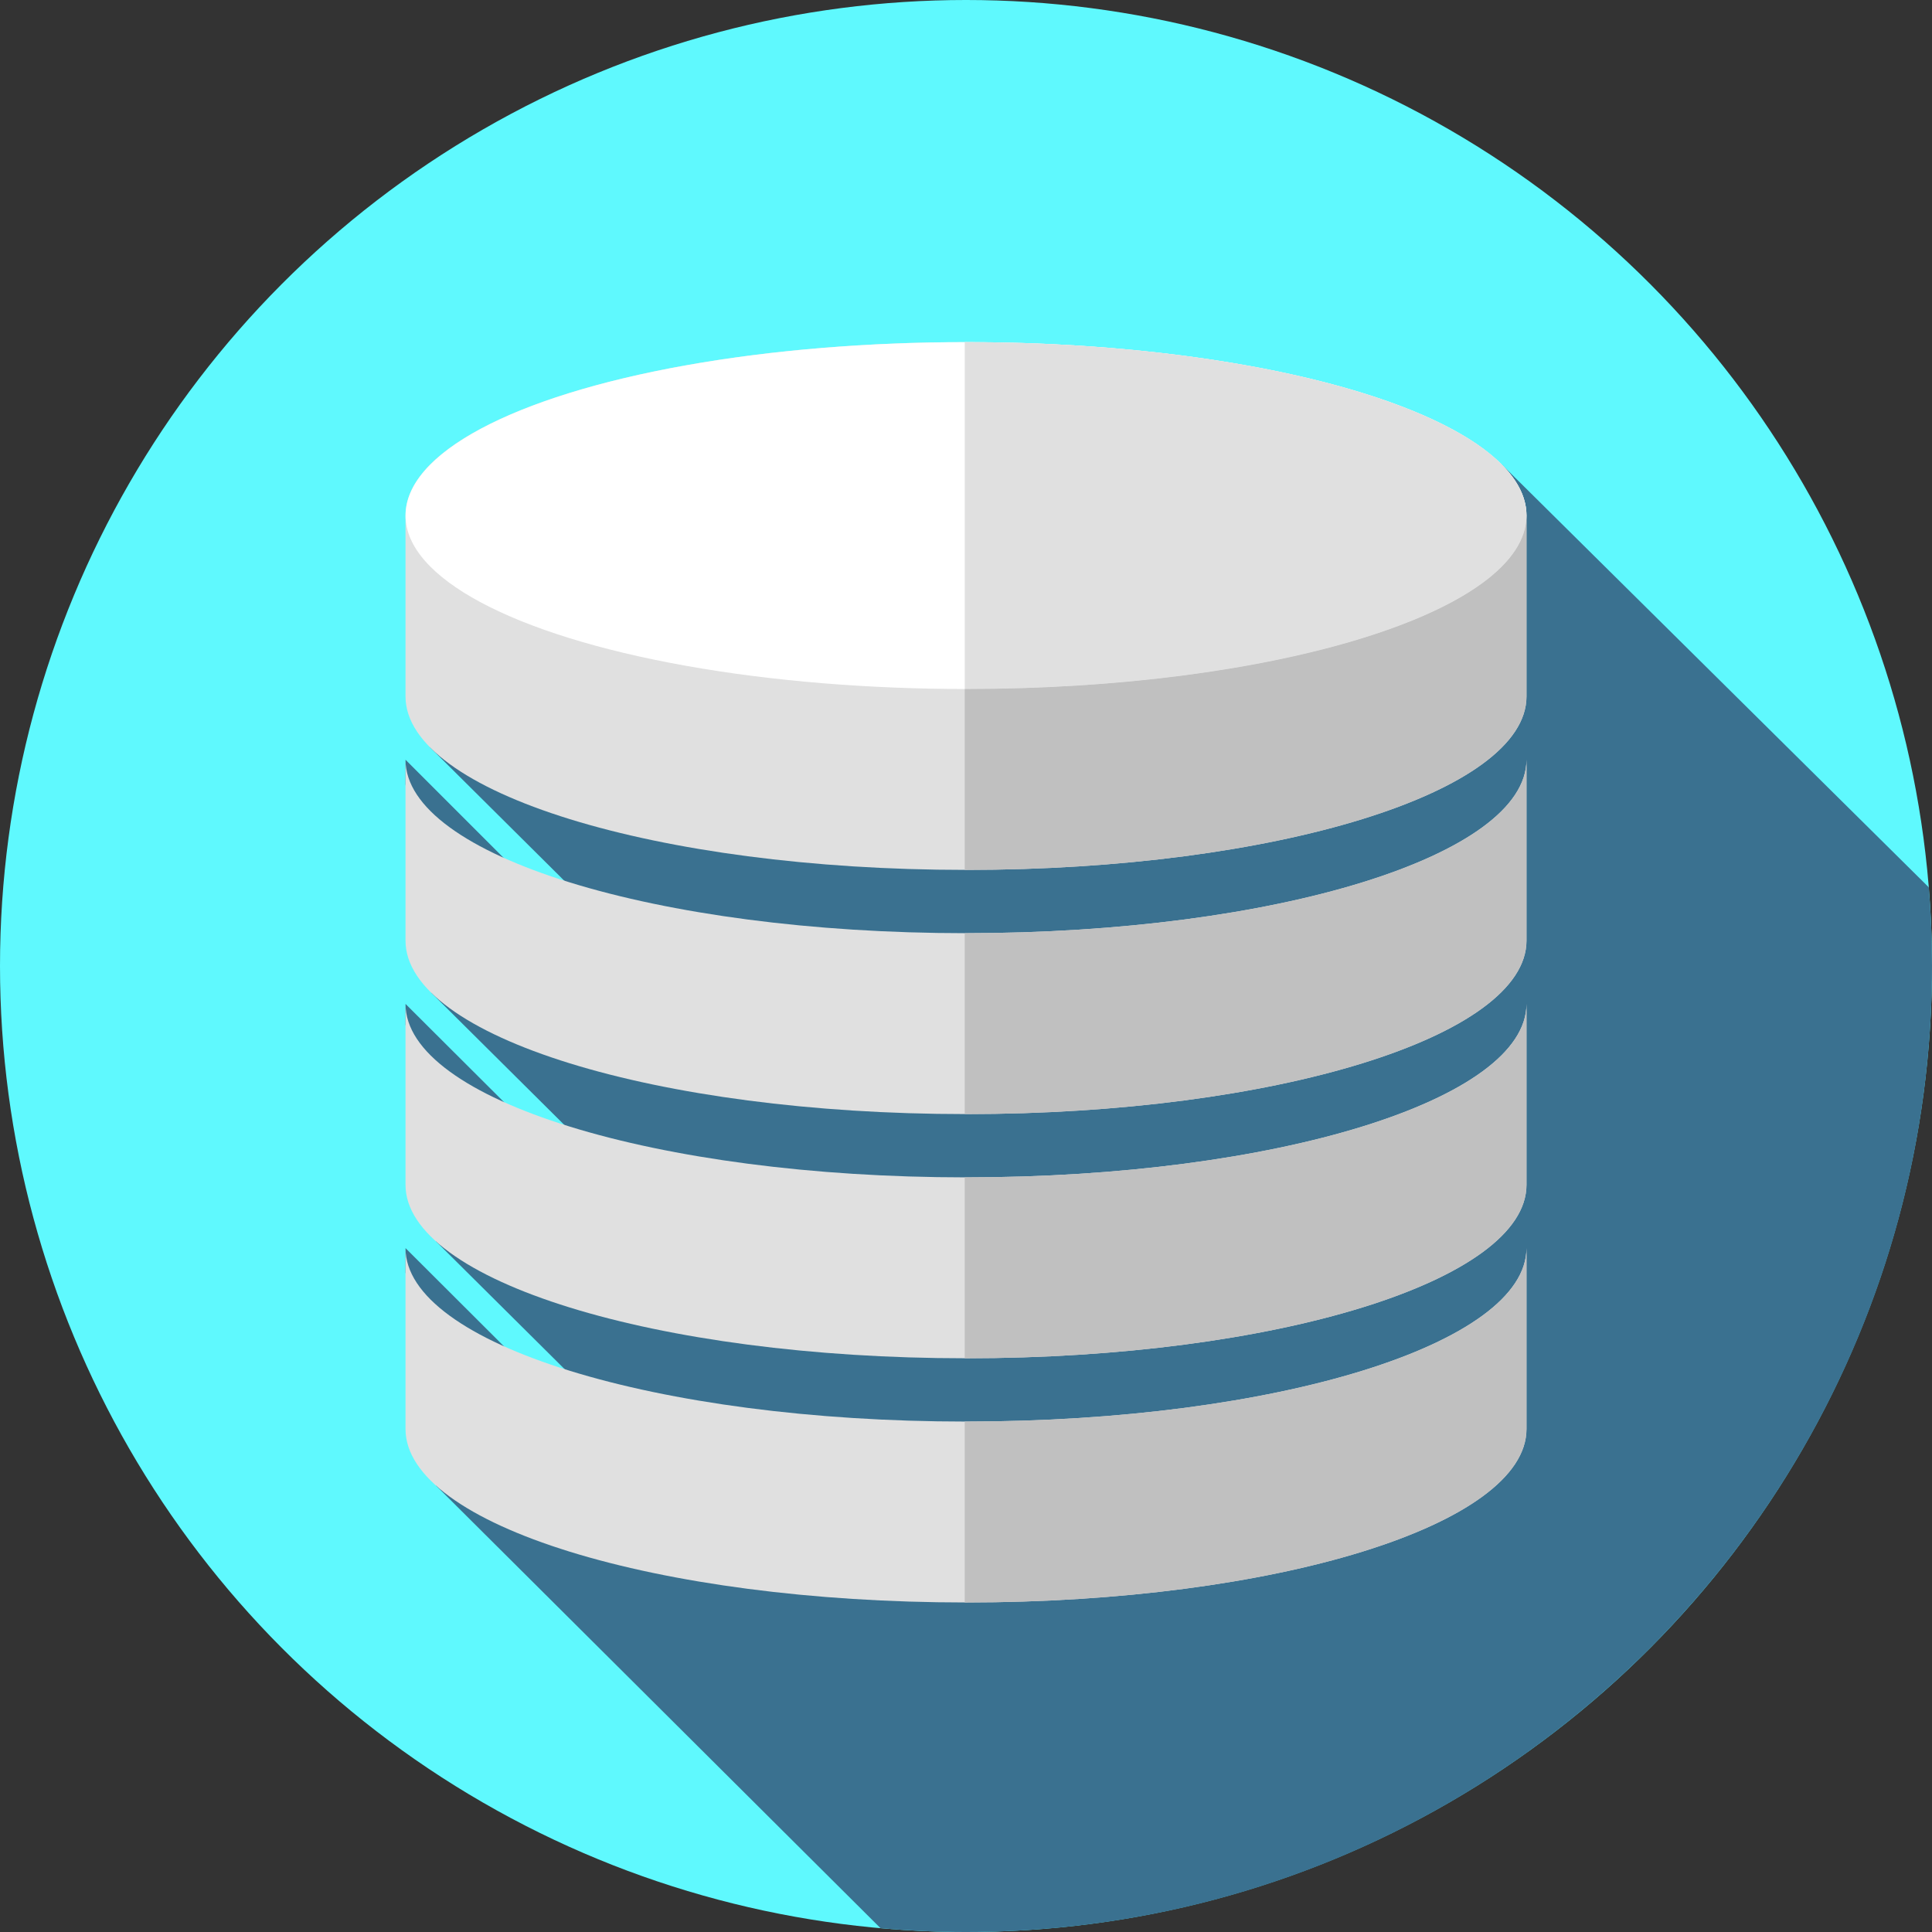 <?xml version="1.0" encoding="iso-8859-1"?>
<!-- Generator: Adobe Illustrator 19.0.0, SVG Export Plug-In . SVG Version: 6.00 Build 0)  -->
<svg version="1.1" id="Capa_1" xmlns="http://www.w3.org/2000/svg" xmlns:xlink="http://www.w3.org/1999/xlink" x="0px"
	y="0px" viewBox="0 0 512 512" style="enable-background:new 0 0 512 512;" xml:space="preserve">
	<rect x="0" y="0" width="512" height="512" fill="#333333" stroke="none"/>
	<circle style="fill:#5FF9FE;" cx="256" cy="256" r="256" />
	<path style="fill:#3A7190;" d="M511.151,235.151L397.95,123.05l-284.075,74.913l66.663,66.236l-10.375-0.164l-62.698-62.698v6.454
	l6.887,55.362l64.545,64.112l-9.778,0.263l-61.655-61.484l0.001,5.424l8.064,57.493l45.972,45.668l-7.114,2.948l-46.922-46.815
	l-0.001,6.425l8.065,56.493l117.819,117.311C240.813,511.646,248.365,512,256,512c141.385,0,256-114.615,256-256
	C512,248.98,511.706,242.029,511.151,235.151z" />
	<path style="fill:#E0E0E0;" d="M256,90.664c-0.08,0-0.16,0.001-0.24,0.001c-0.031,0-0.062,0-0.093,0l0,0
	c-81.88,0.056-148.202,20.611-148.202,45.961v47.945c0,25.384,66.502,45.962,148.535,45.962s148.535-20.578,148.535-45.962v-47.945
	C404.535,111.242,338.034,90.664,256,90.664z" />
	<ellipse style="fill:#FFFFFF;" cx="256" cy="136.63" rx="148.53" ry="45.962" />
	<path style="fill:#E0E0E0;" d="M256,90.664c-0.111,0-0.222,0.001-0.333,0.001v91.921c0.111,0,0.222,0.001,0.333,0.001
	c82.034,0,148.535-20.578,148.535-45.962C404.535,111.242,338.034,90.664,256,90.664z" />
	<path style="fill:#C0C0C0;" d="M256,182.588c-0.111,0-0.222-0.001-0.333-0.001v47.945c0.111,0,0.222,0.001,0.333,0.001
	c82.034,0,148.535-20.578,148.535-45.962v-47.945C404.535,162.01,338.034,182.588,256,182.588z" />
	<path style="fill:#E0E0E0;" d="M107.465,249.283c0,25.384,66.502,45.962,148.535,45.962s148.535-20.578,148.535-45.962v-47.945
	c0,25.384-66.502,45.962-148.535,45.962s-148.535-20.578-148.535-45.962V249.283z" />
	<path style="fill:#C0C0C0;" d="M256,247.3c-0.111,0-0.222-0.001-0.333-0.001v47.945c0.111,0,0.222,0.001,0.333,0.001
	c82.034,0,148.535-20.578,148.535-45.962v-47.945C404.535,226.722,338.034,247.3,256,247.3z" />
	<path style="fill:#E0E0E0;" d="M107.465,313.995c0,25.384,66.502,45.962,148.535,45.962s148.535-20.578,148.535-45.962V266.05
	c0,25.384-66.502,45.962-148.535,45.962s-148.535-20.578-148.535-45.962V313.995z" />
	<path style="fill:#C0C0C0;" d="M256,312.012c-0.111,0-0.222-0.001-0.333-0.001v47.945c0.111,0,0.222,0.001,0.333,0.001
	c82.034,0,148.535-20.578,148.535-45.962V266.05C404.535,291.434,338.034,312.012,256,312.012z" />
	<path style="fill:#E0E0E0;" d="M107.465,378.708c0,25.384,66.502,45.962,148.535,45.962s148.535-20.578,148.535-45.962v-47.945
	c0,25.384-66.502,45.962-148.535,45.962s-148.535-20.578-148.535-45.962V378.708z" />
	<path style="fill:#C0C0C0;" d="M256,376.724c-0.111,0-0.222-0.001-0.333-0.001v47.945c0.111,0,0.222,0.001,0.333,0.001
	c82.034,0,148.535-20.578,148.535-45.962v-47.945C404.535,356.146,338.034,376.724,256,376.724z" />
	<g>
	</g>
	<g>
	</g>
	<g>
	</g>
	<g>
	</g>
	<g>
	</g>
	<g>
	</g>
	<g>
	</g>
	<g>
	</g>
	<g>
	</g>
	<g>
	</g>
	<g>
	</g>
	<g>
	</g>
	<g>
	</g>
	<g>
	</g>
	<g>
	</g>
</svg>